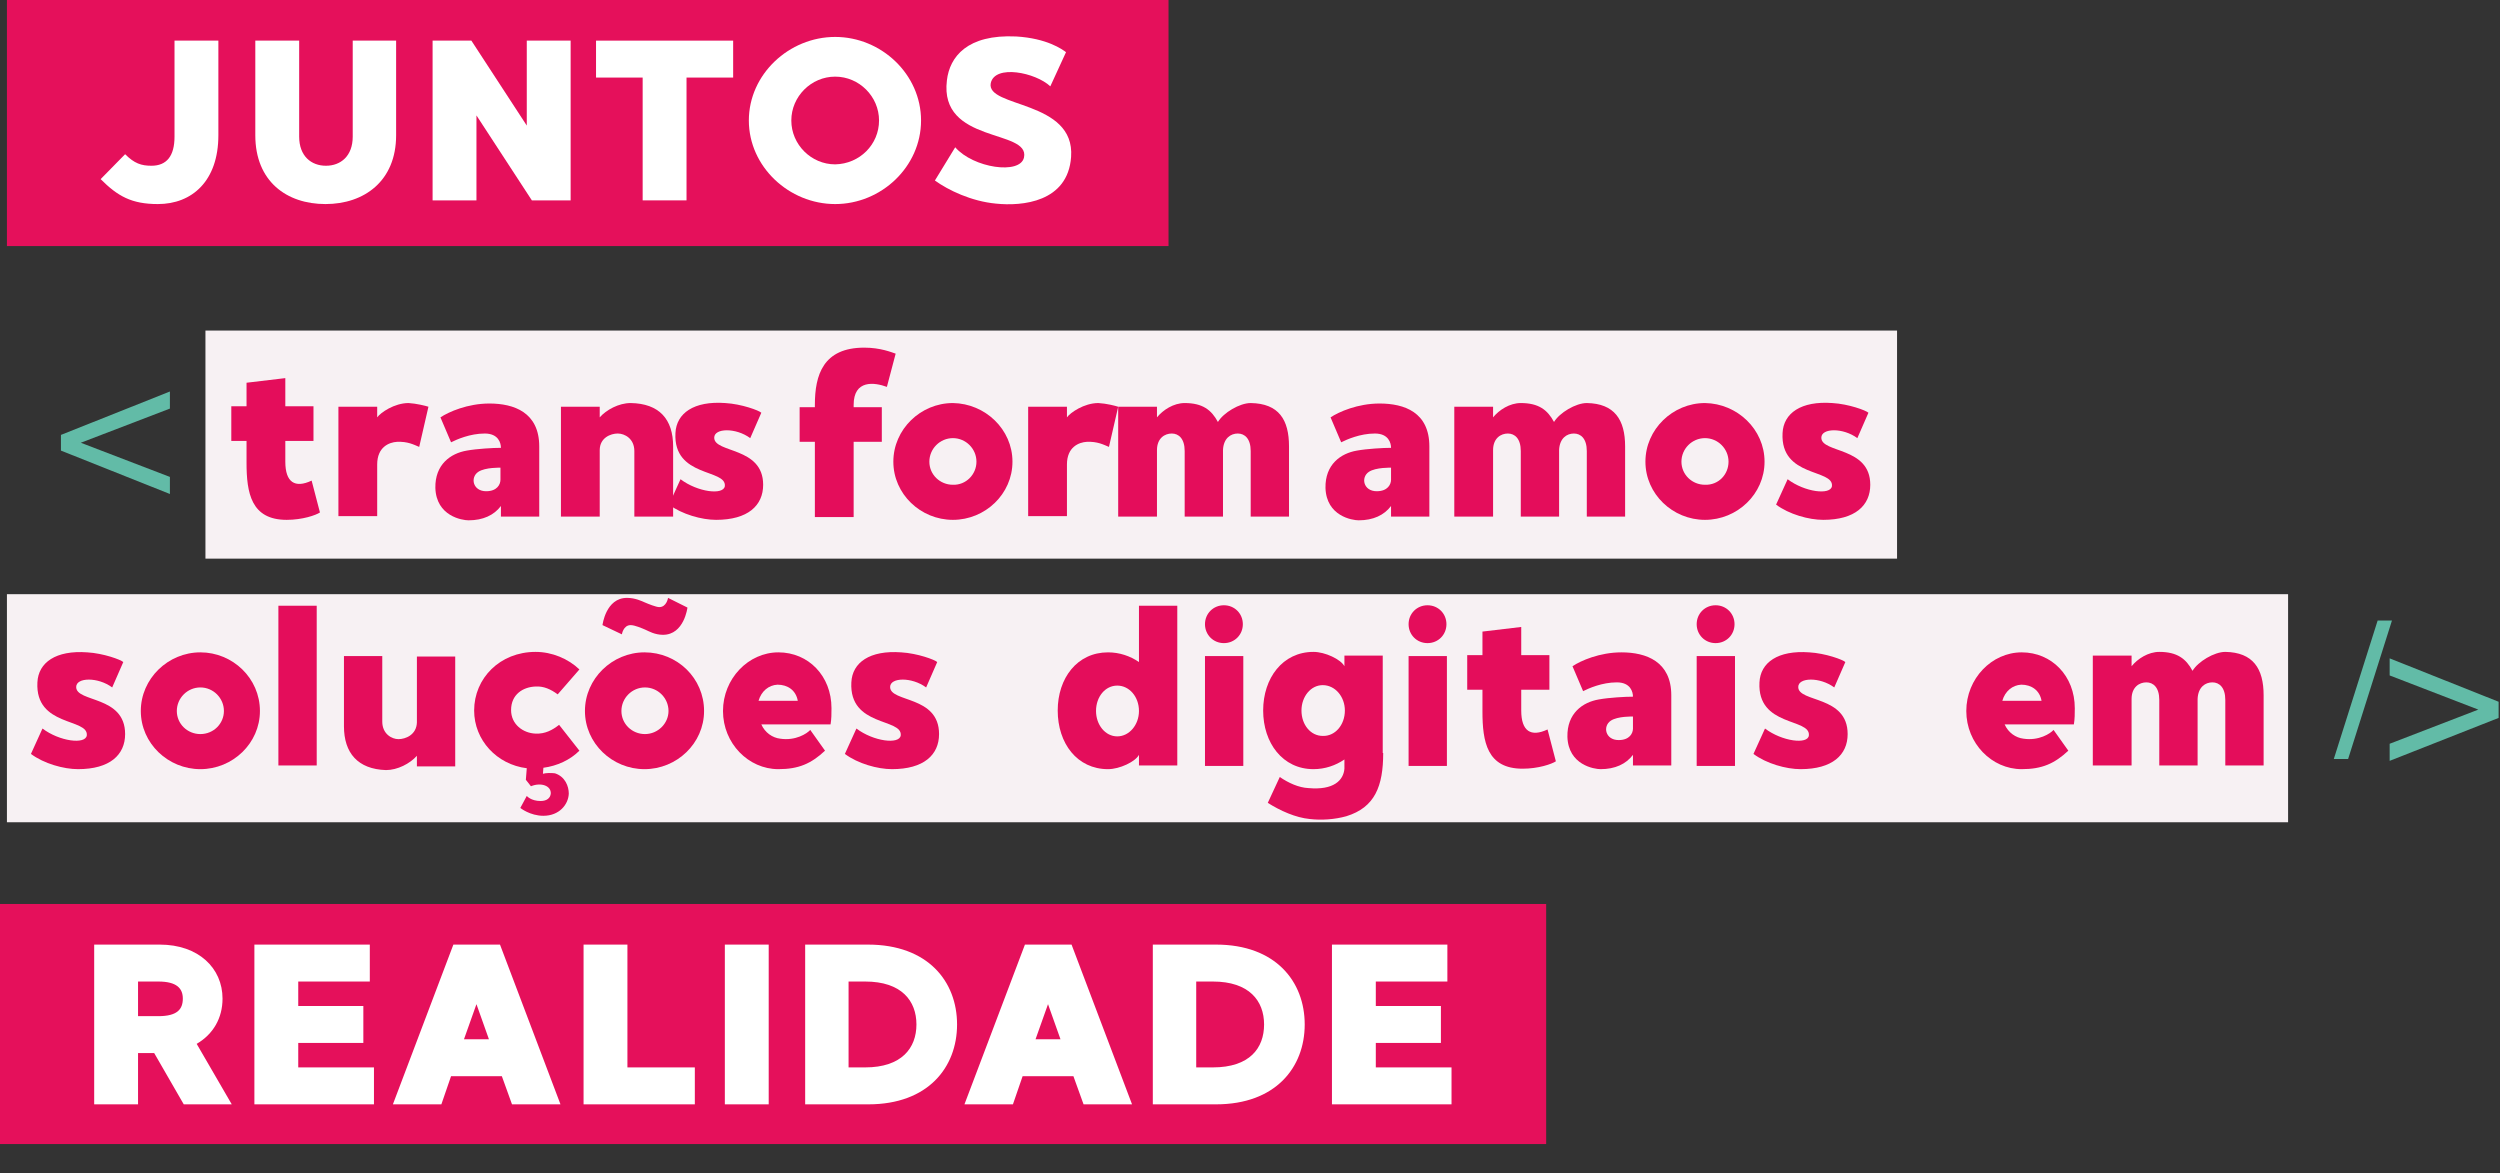 <?xml version="1.0" encoding="utf-8"?>
<!-- Generator: Adobe Illustrator 23.0.3, SVG Export Plug-In . SVG Version: 6.00 Build 0)  -->
<svg version="1.1" id="Layer_1" xmlns="http://www.w3.org/2000/svg" xmlns:xlink="http://www.w3.org/1999/xlink" x="0px" y="0px"
	 viewBox="0 0 541.5 254.1" style="enable-background:new 0 0 541.5 254.1;" xml:space="preserve">
<rect x="0" y="0" width="541.5" height="254.1" fill="#333333" stroke="none"/>
<style type="text/css">
	.st0{fill:#F7F1F3;}
	.st1{fill:#E5105B;}
	.st2{enable-background:new    ;}
	.st3{fill:#62BBA7;}
	.st4{fill:#FFFFFF;}
	.st5{fill:#E40D5B;}
</style>
<title>Asset 2</title>
<g>
	<g id="Layer_1-2">
		<rect x="1.5" y="128.7" class="st0" width="494.1" height="49.4"/>
		<rect x="44.5" y="71.6" class="st0" width="366.4" height="49.4"/>
		<rect x="1.5" class="st1" width="251.6" height="53.3"/>
		<rect y="195.8" class="st1" width="334.9" height="52"/>
		<g class="st2">
			<path class="st3" d="M13.2,94.2l23.6-9.4v3.7l-19.3,7.4l19.3,7.4v3.7l-23.6-9.4V94.2z"/>
		</g>
		<g class="st2">
			<path class="st3" d="M515,134.4h3.1l-9.5,30h-3.1L515,134.4z"/>
			<path class="st3" d="M541.2,155.5l-23.6,9.3v-3.7l19.2-7.4l-19.2-7.4v-3.7l23.6,9.4V155.5z"/>
		</g>
		<g class="st2">
			<path class="st4" d="M33.4,228.1h-3.5v11.1h-9.5v-34.6h14.2c8.4,0,13.6,5.1,13.6,11.7c0,4.2-2,7.7-5.6,9.8l7.6,13.1H39.8
				L33.4,228.1z M29.9,220.1h4.4c4.1,0,5.3-1.5,5.3-3.8c0-2.2-1.3-3.7-5.3-3.7h-4.4V220.1z"/>
		</g>
		<g class="st2">
			<path class="st4" d="M81,231.2v8H55.1v-34.6h25v8H64.6v5.3h14.1v8H64.6v5.3H81z"/>
		</g>
		<g class="st2">
			<path class="st4" d="M108.7,233.1h-11l-2.1,6.1H85.1l13.1-34.6h10.1l13.1,34.6h-10.5L108.7,233.1z M105.9,225.1l-2.7-7.6
				l-2.7,7.6H105.9z"/>
		</g>
		<g class="st2">
			<path class="st4" d="M150.5,231.2v8h-24.1v-34.6h9.5v26.6H150.5z"/>
		</g>
		<g class="st2">
			<path class="st4" d="M166.5,204.6v34.6H157v-34.6H166.5z"/>
		</g>
		<g class="st2">
			<path class="st4" d="M207.3,221.9c0,9.3-6.3,17.3-19.2,17.3h-13.7v-34.6H188C201,204.6,207.3,212.6,207.3,221.9z M198.5,221.9
				c0-5.1-3.2-9.3-11.1-9.3h-3.6v18.6h3.6C195.3,231.2,198.5,227,198.5,221.9z"/>
		</g>
		<g class="st2">
			<path class="st4" d="M232.5,233.1h-11l-2.1,6.1h-10.5l13.1-34.6h10.1l13.1,34.6h-10.5L232.5,233.1z M229.7,225.1l-2.7-7.6
				l-2.7,7.6H229.7z"/>
		</g>
		<g class="st2">
			<path class="st4" d="M282.6,221.9c0,9.3-6.3,17.3-19.2,17.3h-13.7v-34.6h13.7C276.3,204.6,282.6,212.6,282.6,221.9z M273.8,221.9
				c0-5.1-3.2-9.3-11.1-9.3h-3.6v18.6h3.6C270.7,231.2,273.8,227,273.8,221.9z"/>
		</g>
		<g class="st2">
			<path class="st4" d="M314.4,231.2v8h-25.9v-34.6h25v8H298v5.3h14.1v8H298v5.3H314.4z"/>
		</g>
		<g class="st2">
			<path class="st5" d="M27.1,159c0,4.5-3.3,7.6-10.2,7.6c-3.1,0-7.4-1.2-10.2-3.3l2.5-5.5c3.7,2.8,9.3,3.5,9.6,1.5
				c0.4-3.8-11.2-1.8-10.7-11.5c0.2-4.3,4-7,10.8-6.5c3.5,0.2,7.3,1.6,7.8,2.1l-2.4,5.5c-3.1-2.3-7.8-2.2-7.8-0.1
				C16.5,152.2,27.1,150.6,27.1,159z"/>
		</g>
		<g class="st2">
			<path class="st5" d="M56.3,154c0,7-5.9,12.6-12.9,12.6c-7,0-12.9-5.6-12.9-12.6c0-7,5.9-12.7,12.9-12.7
				C50.4,141.3,56.3,146.9,56.3,154z M48.5,154c0-2.8-2.3-5.1-5.1-5.1c-2.8,0-5.1,2.3-5.1,5.1c0,2.8,2.3,5,5.1,5
				C46.3,159,48.5,156.7,48.5,154z"/>
		</g>
		<g class="st2">
			<path class="st5" d="M68.6,131.2v34.6h-8.3v-34.6H68.6z"/>
		</g>
		<g class="st2">
			<path class="st5" d="M74.5,157.3v-15.2h8.3v14.2c0,2.7,2.1,3.8,3.5,3.8c1.5,0,3.9-0.9,4-3.6v-14.3h8.3v23.8h-8.3v-2.3
				c-1.5,1.7-4.2,3.1-6.7,3.1C77.5,166.6,74.5,163.1,74.5,157.3z"/>
		</g>
		<g class="st2">
			<path class="st5" d="M123.2,171.9c-0.1,2.4-2.1,4.8-5.5,4.8c-2.9,0-5-1.7-5-1.7l1.4-2.6c0,0,0.9,1.1,3,1.1c1.4,0,2.1-0.7,2.2-1.6
				c0.1-1.7-2.1-2.5-4.3-1.6l-1.1-1.4l0.2-2.5c-6.5-0.8-11.4-6.1-11.4-12.5c0-7,5.6-12.7,13.3-12.7c3.6,0,7.1,1.5,9.5,3.8l-4.7,5.4
				c-1.5-1.1-3-1.8-4.8-1.7c-2.7,0.1-5.3,1.7-5.3,5.1c0,3.1,2.6,5,5.3,5.1c2.1,0.1,3.7-0.8,5.1-1.9l4.4,5.6c-2,2-4.8,3.3-7.8,3.7
				l-0.1,1.3c0.7-0.2,1.8-0.2,2.6-0.1C122.4,168.2,123.2,170.3,123.2,171.9z"/>
		</g>
		<g class="st2">
			<path class="st5" d="M152.5,154c0,7-5.9,12.6-12.9,12.6c-7,0-12.9-5.6-12.9-12.6c0-7,5.9-12.7,12.9-12.7
				C146.7,141.3,152.5,146.9,152.5,154z M148.9,131.6c0,0-0.7,5.9-5.3,5.9c-1.8,0-3.1-0.8-3.8-1.1c-0.7-0.3-2.3-1-3.2-1
				c-1.6,0-1.9,2-1.9,2l-4.2-2c0,0,0.7-5.9,5.3-5.9c1.8,0,3.2,0.7,3.9,1s2.4,1,3.1,1c1.6,0,1.9-2,1.9-2L148.9,131.6z M144.8,154
				c0-2.8-2.3-5.1-5.1-5.1c-2.8,0-5.1,2.3-5.1,5.1c0,2.8,2.3,5,5.1,5C142.5,159,144.8,156.7,144.8,154z"/>
		</g>
		<g class="st2">
			<path class="st5" d="M164.9,156.9c0.8,1.8,2.4,2.9,4.1,3.1c3.3,0.5,5.8-1.1,6.5-1.9l3.2,4.5c-3,2.8-5.7,4-10.1,4
				c-6.5,0-12-5.6-12-12.6c0-7,5.5-12.7,12-12.7c6.5,0,11.5,5.1,11.5,12.1c0,1.2,0,2.3-0.2,3.5H164.9z M164.3,151.8h8.5
				c-0.4-2.3-2.2-3.5-4.4-3.5C166.5,148.4,164.9,149.7,164.3,151.8z"/>
		</g>
		<g class="st2">
			<path class="st5" d="M203.4,159c0,4.5-3.3,7.6-10.2,7.6c-3.1,0-7.4-1.2-10.2-3.3l2.5-5.5c3.7,2.8,9.3,3.5,9.6,1.5
				c0.4-3.8-11.2-1.8-10.7-11.5c0.2-4.3,4-7,10.8-6.5c3.5,0.2,7.3,1.6,7.8,2.1l-2.4,5.5c-3.1-2.3-7.8-2.2-7.8-0.1
				C192.8,152.2,203.4,150.6,203.4,159z"/>
		</g>
		<g class="st2">
			<path class="st5" d="M240,141.3c2.5,0,4.8,0.8,6.7,2.1v-12.2h8.3v34.6h-8.3v-2.3c-0.8,1.5-4.2,3.1-6.7,3.1
				c-6.7,0-10.9-5.6-10.9-12.7C229.1,146.9,233.3,141.3,240,141.3z M242,159.5c2.6,0,4.7-2.5,4.7-5.5c0-3.1-2.1-5.5-4.7-5.5
				c-2.6,0-4.6,2.4-4.6,5.5C237.4,157,239.4,159.5,242,159.5z"/>
		</g>
		<g class="st2">
			<path class="st5" d="M269.3,142.1v23.8h-8.3v-23.8H269.3z M261,135.2c0-2.3,1.8-4.1,4.1-4.1s4.1,1.8,4.1,4.1s-1.8,4.1-4.1,4.1
				S261,137.5,261,135.2z"/>
		</g>
		<g class="st2">
			<path class="st5" d="M299.6,163.1c0,7.2-1.8,11.8-8,13.7c-2.5,0.7-5.4,0.9-7.9,0.6c-3.1-0.3-6.4-1.8-9.1-3.5l2.6-5.6
				c1.9,1.3,4.1,2.3,6.2,2.4c5.5,0.5,7.6-1.7,7.8-4.2c0-0.7,0-1.9,0-2c-1.9,1.3-4.2,2.1-6.7,2.1c-6.7,0-10.9-5.7-10.9-12.7
				c0-7,4.2-12.7,10.9-12.7c2.5,0,5.9,1.6,6.7,3.1v-2.3h8.3V163.1z M291.3,153.9c0-3-2.1-5.5-4.8-5.5c-2.6,0-4.6,2.5-4.6,5.5
				c0,3.1,2,5.5,4.6,5.5C289.2,159.5,291.3,157,291.3,153.9z"/>
		</g>
		<g class="st2">
			<path class="st5" d="M313.4,142.1v23.8h-8.3v-23.8H313.4z M305.1,135.2c0-2.3,1.8-4.1,4.1-4.1s4.1,1.8,4.1,4.1s-1.8,4.1-4.1,4.1
				S305.1,137.5,305.1,135.2z"/>
		</g>
		<g class="st2">
			<path class="st5" d="M337,164.9c-0.9,0.6-3.8,1.6-7.2,1.6c-7.7,0-8.7-5.8-8.7-12.4c0-0.9,0-2.6,0-4.7h-3.3v-7.5h3.3
				c0-2.9,0-5.1,0-5.1l8.4-1c0,0,0,2.8,0,6.1h6.1v7.5h-6.1c0,2.3,0,4,0,4.5c0,4.5,2.1,5.8,5.7,4.1L337,164.9z"/>
		</g>
		<g class="st2">
			<path class="st5" d="M362,150.6c0,7,0,15.2,0,15.2h-8.3v-2.3c-1.5,2-3.9,3.1-7,3.1c-1.4,0-7-0.9-7.2-7c-0.1-5.1,3.3-7.5,6.8-8.1
				c2.2-0.4,5.7-0.6,7.4-0.6c0-1-0.5-3.1-3.5-3.1c-3.2,0-6.1,1.3-7.3,1.9l-2.3-5.4c1.8-1.2,5.9-3,10.6-3
				C356.6,141.3,362,143.3,362,150.6z M353.7,157.8c0-0.7,0-2.6,0-2.6s-3.3-0.1-4.8,0.9c-1.8,1.2-1.2,4.2,1.7,4.2
				C353,160.3,353.7,158.8,353.7,157.8z"/>
		</g>
		<g class="st2">
			<path class="st5" d="M375.8,142.1v23.8h-8.3v-23.8H375.8z M367.5,135.2c0-2.3,1.8-4.1,4.1-4.1c2.3,0,4.1,1.8,4.1,4.1
				s-1.8,4.1-4.1,4.1C369.3,139.3,367.5,137.5,367.5,135.2z"/>
		</g>
		<g class="st2">
			<path class="st5" d="M400.2,159c0,4.5-3.3,7.6-10.2,7.6c-3.1,0-7.4-1.2-10.2-3.3l2.5-5.5c3.7,2.8,9.3,3.5,9.5,1.5
				c0.4-3.8-11.2-1.8-10.7-11.5c0.2-4.3,4-7,10.8-6.5c3.5,0.2,7.3,1.6,7.8,2.1l-2.4,5.5c-3.1-2.3-7.8-2.2-7.8-0.1
				C389.5,152.2,400.2,150.6,400.2,159z"/>
		</g>
		<g class="st2">
			<path class="st5" d="M434.2,156.9c0.8,1.8,2.4,2.9,4.1,3.1c3.3,0.5,5.8-1.1,6.5-1.9l3.2,4.5c-3,2.8-5.7,4-10.1,4
				c-6.5,0-12-5.6-12-12.6c0-7,5.5-12.7,12-12.7c6.5,0,11.5,5.1,11.5,12.1c0,1.2,0,2.3-0.2,3.5H434.2z M433.7,151.8h8.5
				c-0.4-2.3-2.2-3.5-4.4-3.5C435.9,148.4,434.3,149.7,433.7,151.8z"/>
		</g>
		<g class="st2">
			<path class="st5" d="M490.3,150.6v15.2H482v-14.2c0-2.7-1.3-3.8-2.8-3.8c-1.5,0-3.1,1-3.2,3.6v14.4h-8.3v-14.2
				c0-2.7-1.3-3.8-2.8-3.8c-1.5,0-3.2,1-3.2,3.6v14.4h-8.4v-23.8h8.4v2.3c1.3-1.6,3.6-3.1,6-3.1c3.9,0,5.8,1.5,7.2,4.1
				c1.2-2,4.7-4.1,7.1-4.1C488,141.3,490.3,144.8,490.3,150.6z"/>
		</g>
		<g class="st2">
			<path class="st5" d="M69.3,111c-0.9,0.6-3.8,1.6-7.2,1.6c-7.7,0-8.7-5.8-8.7-12.4c0-0.9,0-2.6,0-4.7h-3.3v-7.5h3.3
				c0-2.9,0-5.1,0-5.1l8.4-1c0,0,0,2.8,0,6.1h6.1v7.5h-6.1c0,2.3,0,4,0,4.5c0,4.5,2.1,5.8,5.7,4.1L69.3,111z"/>
		</g>
		<g class="st2">
			<path class="st5" d="M92.8,88.1l-2,8.7c-1.2-0.5-2.5-1.2-4.8-1.1c-1.7,0.1-4.3,1.1-4.3,4.9c0,1.2,0,11.2,0,11.2h-8.4V88.1h8.4
				v2.3c0.7-1,3.7-3.1,6.8-3.1C90.2,87.4,92.2,87.9,92.8,88.1z"/>
		</g>
		<g class="st2">
			<path class="st5" d="M116.8,96.7c0,7,0,15.2,0,15.2h-8.3v-2.3c-1.5,2-3.9,3.1-7,3.1c-1.4,0-7-0.9-7.2-7c-0.1-5.1,3.3-7.5,6.8-8.1
				c2.2-0.4,5.7-0.6,7.4-0.6c0-1-0.5-3.1-3.5-3.1c-3.2,0-6.1,1.3-7.3,1.9l-2.3-5.4c1.8-1.2,5.9-3,10.6-3
				C111.3,87.4,116.8,89.3,116.8,96.7z M108.4,103.9c0-0.7,0-2.6,0-2.6s-3.3-0.1-4.8,0.9c-1.8,1.2-1.2,4.2,1.7,4.2
				C107.7,106.4,108.4,104.9,108.4,103.9z"/>
		</g>
		<g class="st2">
			<path class="st5" d="M145.8,96.7v15.2h-8.4l0-14.2c0-2.7-2.1-3.8-3.6-3.8s-3.9,0.9-3.9,3.6v14.4h-8.4V88.1h8.4v2.3
				c1.4-1.6,4.1-3.1,6.7-3.1C142.8,87.4,145.8,90.8,145.8,96.7z"/>
			<path class="st5" d="M165.3,105c0,4.5-3.3,7.6-10.2,7.6c-3.1,0-7.4-1.2-10.2-3.3l2.5-5.5c3.7,2.8,9.3,3.5,9.6,1.5
				c0.4-3.8-11.2-1.8-10.7-11.5c0.2-4.3,4-7,10.8-6.5c3.5,0.2,7.3,1.6,7.8,2.1l-2.4,5.5c-3.1-2.3-7.8-2.2-7.8-0.1
				C154.7,98.2,165.3,96.7,165.3,105z"/>
		</g>
		<g class="st2">
			<path class="st5" d="M184.9,87.7c0,0,0,0.2,0,0.5h6.1v7.5h-6.1c0,7.1,0,16.3,0,16.3h-8.4c0,0,0-9.1,0-16.3h-3.3v-7.5h3.3
				c0-0.2,0-0.3,0-0.5c0-6.5,1.8-12.4,10.7-12.4c3.5,0,5.9,1,6.8,1.3l-1.9,7.2C189.4,82.8,184.9,82.2,184.9,87.7z"/>
		</g>
		<g class="st2">
			<path class="st5" d="M219.3,100c0,7-5.9,12.6-12.9,12.6c-7,0-12.9-5.6-12.9-12.6c0-7,5.9-12.7,12.9-12.7
				C213.4,87.4,219.3,93,219.3,100z M211.5,100c0-2.8-2.3-5.1-5.1-5.1c-2.8,0-5.1,2.3-5.1,5.1c0,2.8,2.3,5,5.1,5
				C209.2,105.1,211.5,102.8,211.5,100z"/>
		</g>
		<g class="st2">
			<path class="st5" d="M242.2,88.1l-2,8.7c-1.2-0.5-2.5-1.2-4.8-1.1c-1.7,0.1-4.3,1.1-4.3,4.9c0,1.2,0,11.2,0,11.2h-8.4V88.1h8.4
				v2.3c0.7-1,3.7-3.1,6.8-3.1C239.7,87.4,241.6,87.9,242.2,88.1z"/>
			<path class="st5" d="M279.2,96.7v15.2h-8.3V97.7c0-2.7-1.3-3.8-2.8-3.8c-1.5,0-3.1,1-3.2,3.6v14.4h-8.3V97.7
				c0-2.7-1.3-3.8-2.8-3.8c-1.5,0-3.2,1-3.2,3.6v14.4h-8.4V88.1h8.4v2.3c1.3-1.6,3.6-3.1,6-3.1c3.9,0,5.8,1.5,7.2,4.1
				c1.2-2,4.7-4.1,7.1-4.1C277,87.4,279.2,90.9,279.2,96.7z"/>
		</g>
		<g class="st2">
			<path class="st5" d="M309.6,96.7c0,7,0,15.2,0,15.2h-8.3v-2.3c-1.5,2-3.9,3.1-7,3.1c-1.4,0-7-0.9-7.2-7c-0.1-5.1,3.3-7.5,6.8-8.1
				c2.2-0.4,5.7-0.6,7.4-0.6c0-1-0.5-3.1-3.5-3.1c-3.2,0-6.1,1.3-7.3,1.9l-2.3-5.4c1.8-1.2,5.9-3,10.6-3
				C304.2,87.4,309.6,89.3,309.6,96.7z M301.3,103.9c0-0.7,0-2.6,0-2.6s-3.3-0.1-4.8,0.9c-1.8,1.2-1.2,4.2,1.7,4.2
				C300.6,106.4,301.3,104.9,301.3,103.9z"/>
		</g>
		<g class="st2">
			<path class="st5" d="M352,96.7v15.2h-8.3V97.7c0-2.7-1.3-3.8-2.8-3.8c-1.5,0-3.1,1-3.2,3.6v14.4h-8.3V97.7c0-2.7-1.3-3.8-2.8-3.8
				c-1.5,0-3.2,1-3.2,3.6v14.4h-8.4V88.1h8.4v2.3c1.3-1.6,3.6-3.1,6-3.1c3.9,0,5.8,1.5,7.2,4.1c1.2-2,4.7-4.1,7.1-4.1
				C349.7,87.4,352,90.9,352,96.7z"/>
		</g>
		<g class="st2">
			<path class="st5" d="M382.2,100c0,7-5.9,12.6-12.9,12.6c-7,0-12.9-5.6-12.9-12.6c0-7,5.9-12.7,12.9-12.7
				C376.3,87.4,382.2,93,382.2,100z M374.4,100c0-2.8-2.3-5.1-5.1-5.1c-2.8,0-5.1,2.3-5.1,5.1c0,2.8,2.3,5,5.1,5
				C372.2,105.1,374.4,102.8,374.4,100z"/>
		</g>
		<g class="st2">
			<path class="st5" d="M405.1,105c0,4.5-3.3,7.6-10.2,7.6c-3.1,0-7.4-1.2-10.2-3.3l2.5-5.5c3.7,2.8,9.3,3.5,9.6,1.5
				c0.4-3.8-11.2-1.8-10.7-11.5c0.2-4.3,4-7,10.8-6.5c3.5,0.2,7.3,1.6,7.8,2.1l-2.4,5.5c-3.1-2.3-7.8-2.2-7.8-0.1
				C394.5,98.2,405.1,96.7,405.1,105z"/>
		</g>
		<g class="st2">
			<path class="st4" d="M47.3,8.8v20.5c0,9.9-5.7,14.9-13.1,14.9c-5.7,0-8.7-1.7-12.4-5.4l5.3-5.4c2,2,3.5,2.5,5.7,2.5
				c3.3,0,5-2.1,5-6.3c0-4.2,0-20.8,0-20.8H47.3z"/>
			<path class="st4" d="M85.8,8.8v20.5c0,9.9-6.9,14.9-15.3,14.9s-15.2-4.9-15.2-14.9V8.8h9.5c0,0,0,16.6,0,20.8
				c0,4.2,2.6,6.3,5.8,6.3c3.2,0,5.8-2.1,5.8-6.3c0-4.2,0-20.8,0-20.8H85.8z"/>
		</g>
		<g class="st2">
			<path class="st4" d="M102.1,8.8l12,18.4V8.8h9.5v34.6h-8.4l-12-18.4v18.4h-9.5V8.8H102.1z"/>
		</g>
		<g class="st2">
			<path class="st4" d="M158.8,16.8h-10.1v26.6h-9.5V16.8h-10.1v-8h29.7V16.8z"/>
		</g>
		<g class="st2">
			<path class="st4" d="M199.5,26.1c0,10-8.6,18.1-18.6,18.1c-10,0-18.7-8.1-18.7-18.1S170.9,8,180.9,8
				C190.9,8,199.5,16.1,199.5,26.1z M190.4,26.1c0-5.2-4.3-9.5-9.5-9.5c-5.2,0-9.5,4.3-9.5,9.5s4.3,9.5,9.5,9.5
				C186.2,35.5,190.4,31.3,190.4,26.1z"/>
		</g>
		<g class="st2">
			<path class="st4" d="M232,34c-0.7,9.8-10.6,10.7-16.3,10.1c-5.3-0.5-10.3-2.9-13.2-5l4.4-7.2c3.9,4.5,14.1,6,14.9,2.2
				c1.3-6.2-18.4-2.9-16.7-16.7c0.6-5.1,4.4-10,15-9.5c6.7,0.4,10,2.8,10.8,3.4l-3.4,7.4c-3.2-3-12-4.8-12.9-0.7
				C213.5,23.4,232.9,21.6,232,34z"/>
		</g>
	</g>
</g>
</svg>
